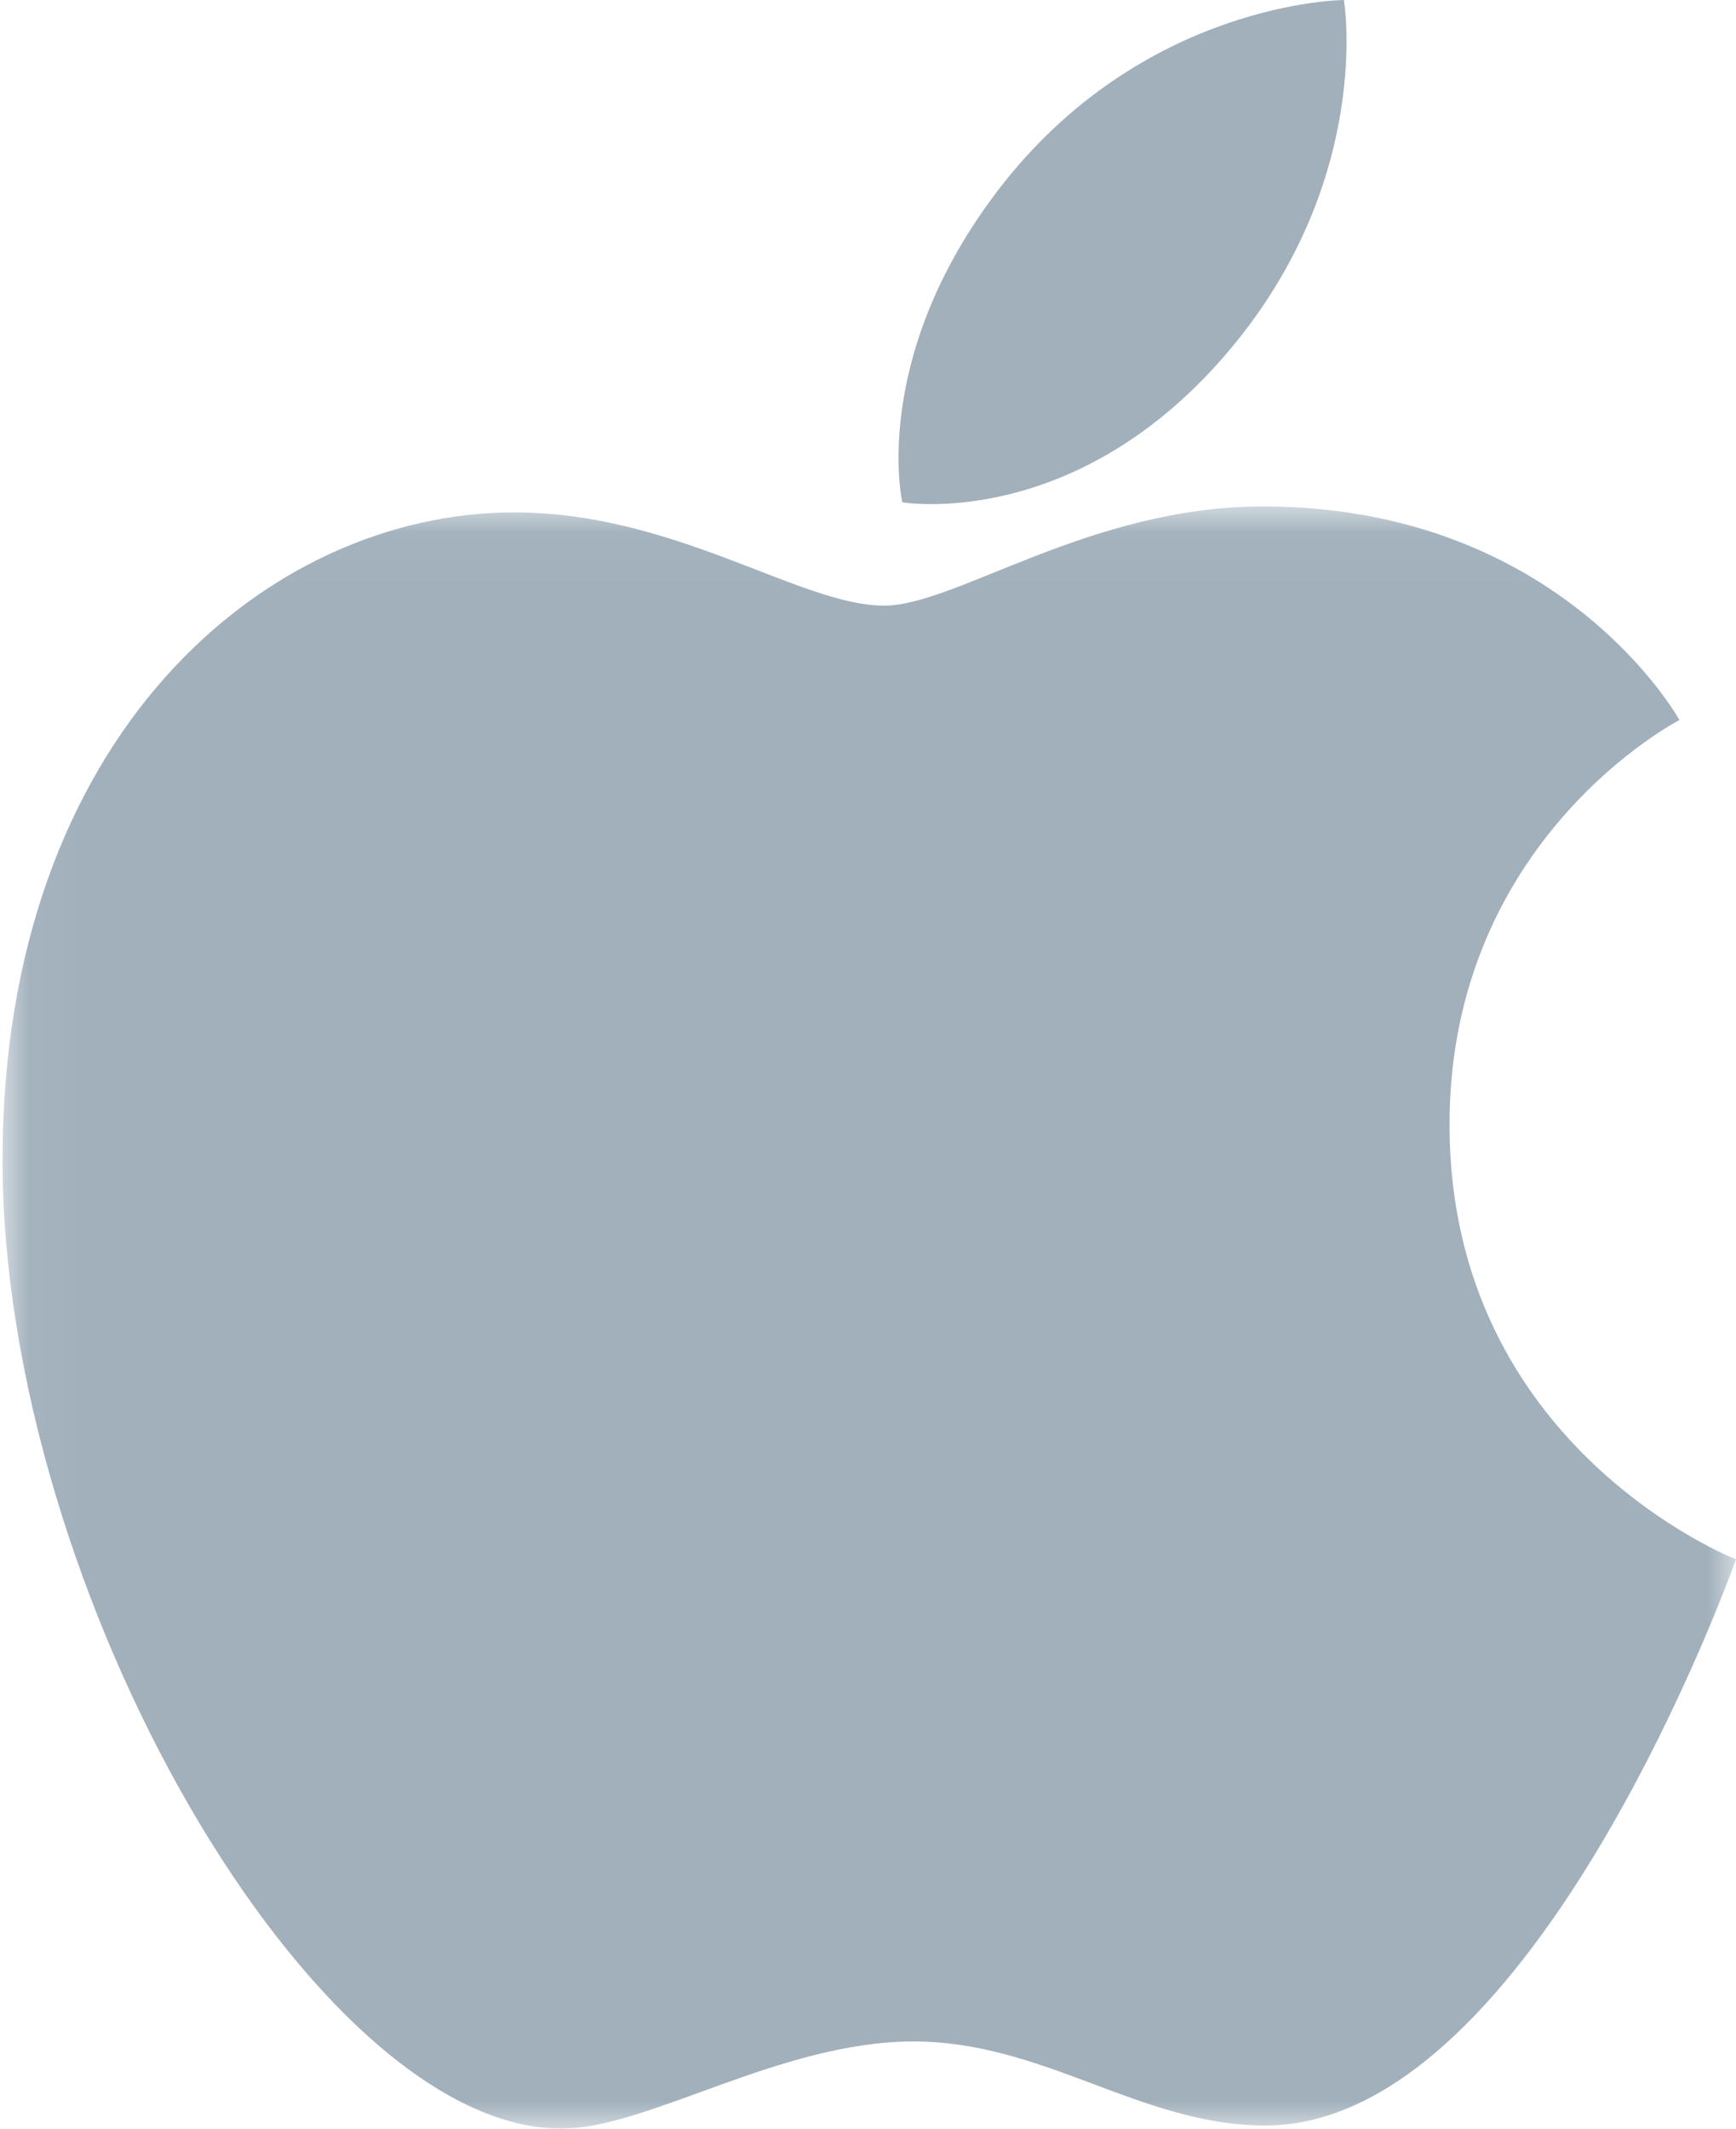 <svg width="31" height="38" viewBox="0 0 31 38" fill="none" xmlns="http://www.w3.org/2000/svg">
<path fill-rule="evenodd" clip-rule="evenodd" d="M17.824 3.394C20.408 0.017 23.999 0 23.999 0C23.999 0 24.533 3.176 21.967 6.235C19.227 9.502 16.112 8.967 16.112 8.967C16.112 8.967 15.527 6.398 17.824 3.394Z" fill="#A1B0BB"/>
<mask id="mask0" mask-type="alpha" maskUnits="userSpaceOnUse" x="0" y="9" width="31" height="29">
<path fill-rule="evenodd" clip-rule="evenodd" d="M0.045 9.041H30.999V38H0.045V9.041Z" fill="white"/>
</mask>
<g mask="url(#mask0)">
<path fill-rule="evenodd" clip-rule="evenodd" d="M22.553 9.041C27.89 9.041 29.99 12.854 29.99 12.854C29.99 12.854 25.884 14.962 25.884 20.078C25.884 25.849 30.999 27.837 30.999 27.837C30.999 27.837 27.423 37.944 22.593 37.944C20.375 37.944 18.65 36.443 16.313 36.443C13.931 36.443 11.567 38 10.028 38C5.617 38 0.045 28.413 0.045 20.706C0.045 13.124 4.762 9.147 9.185 9.147C12.061 9.147 14.293 10.812 15.788 10.812C17.071 10.812 19.453 9.041 22.553 9.041Z" fill="#A1B0BB"/>
</g>
</svg>
